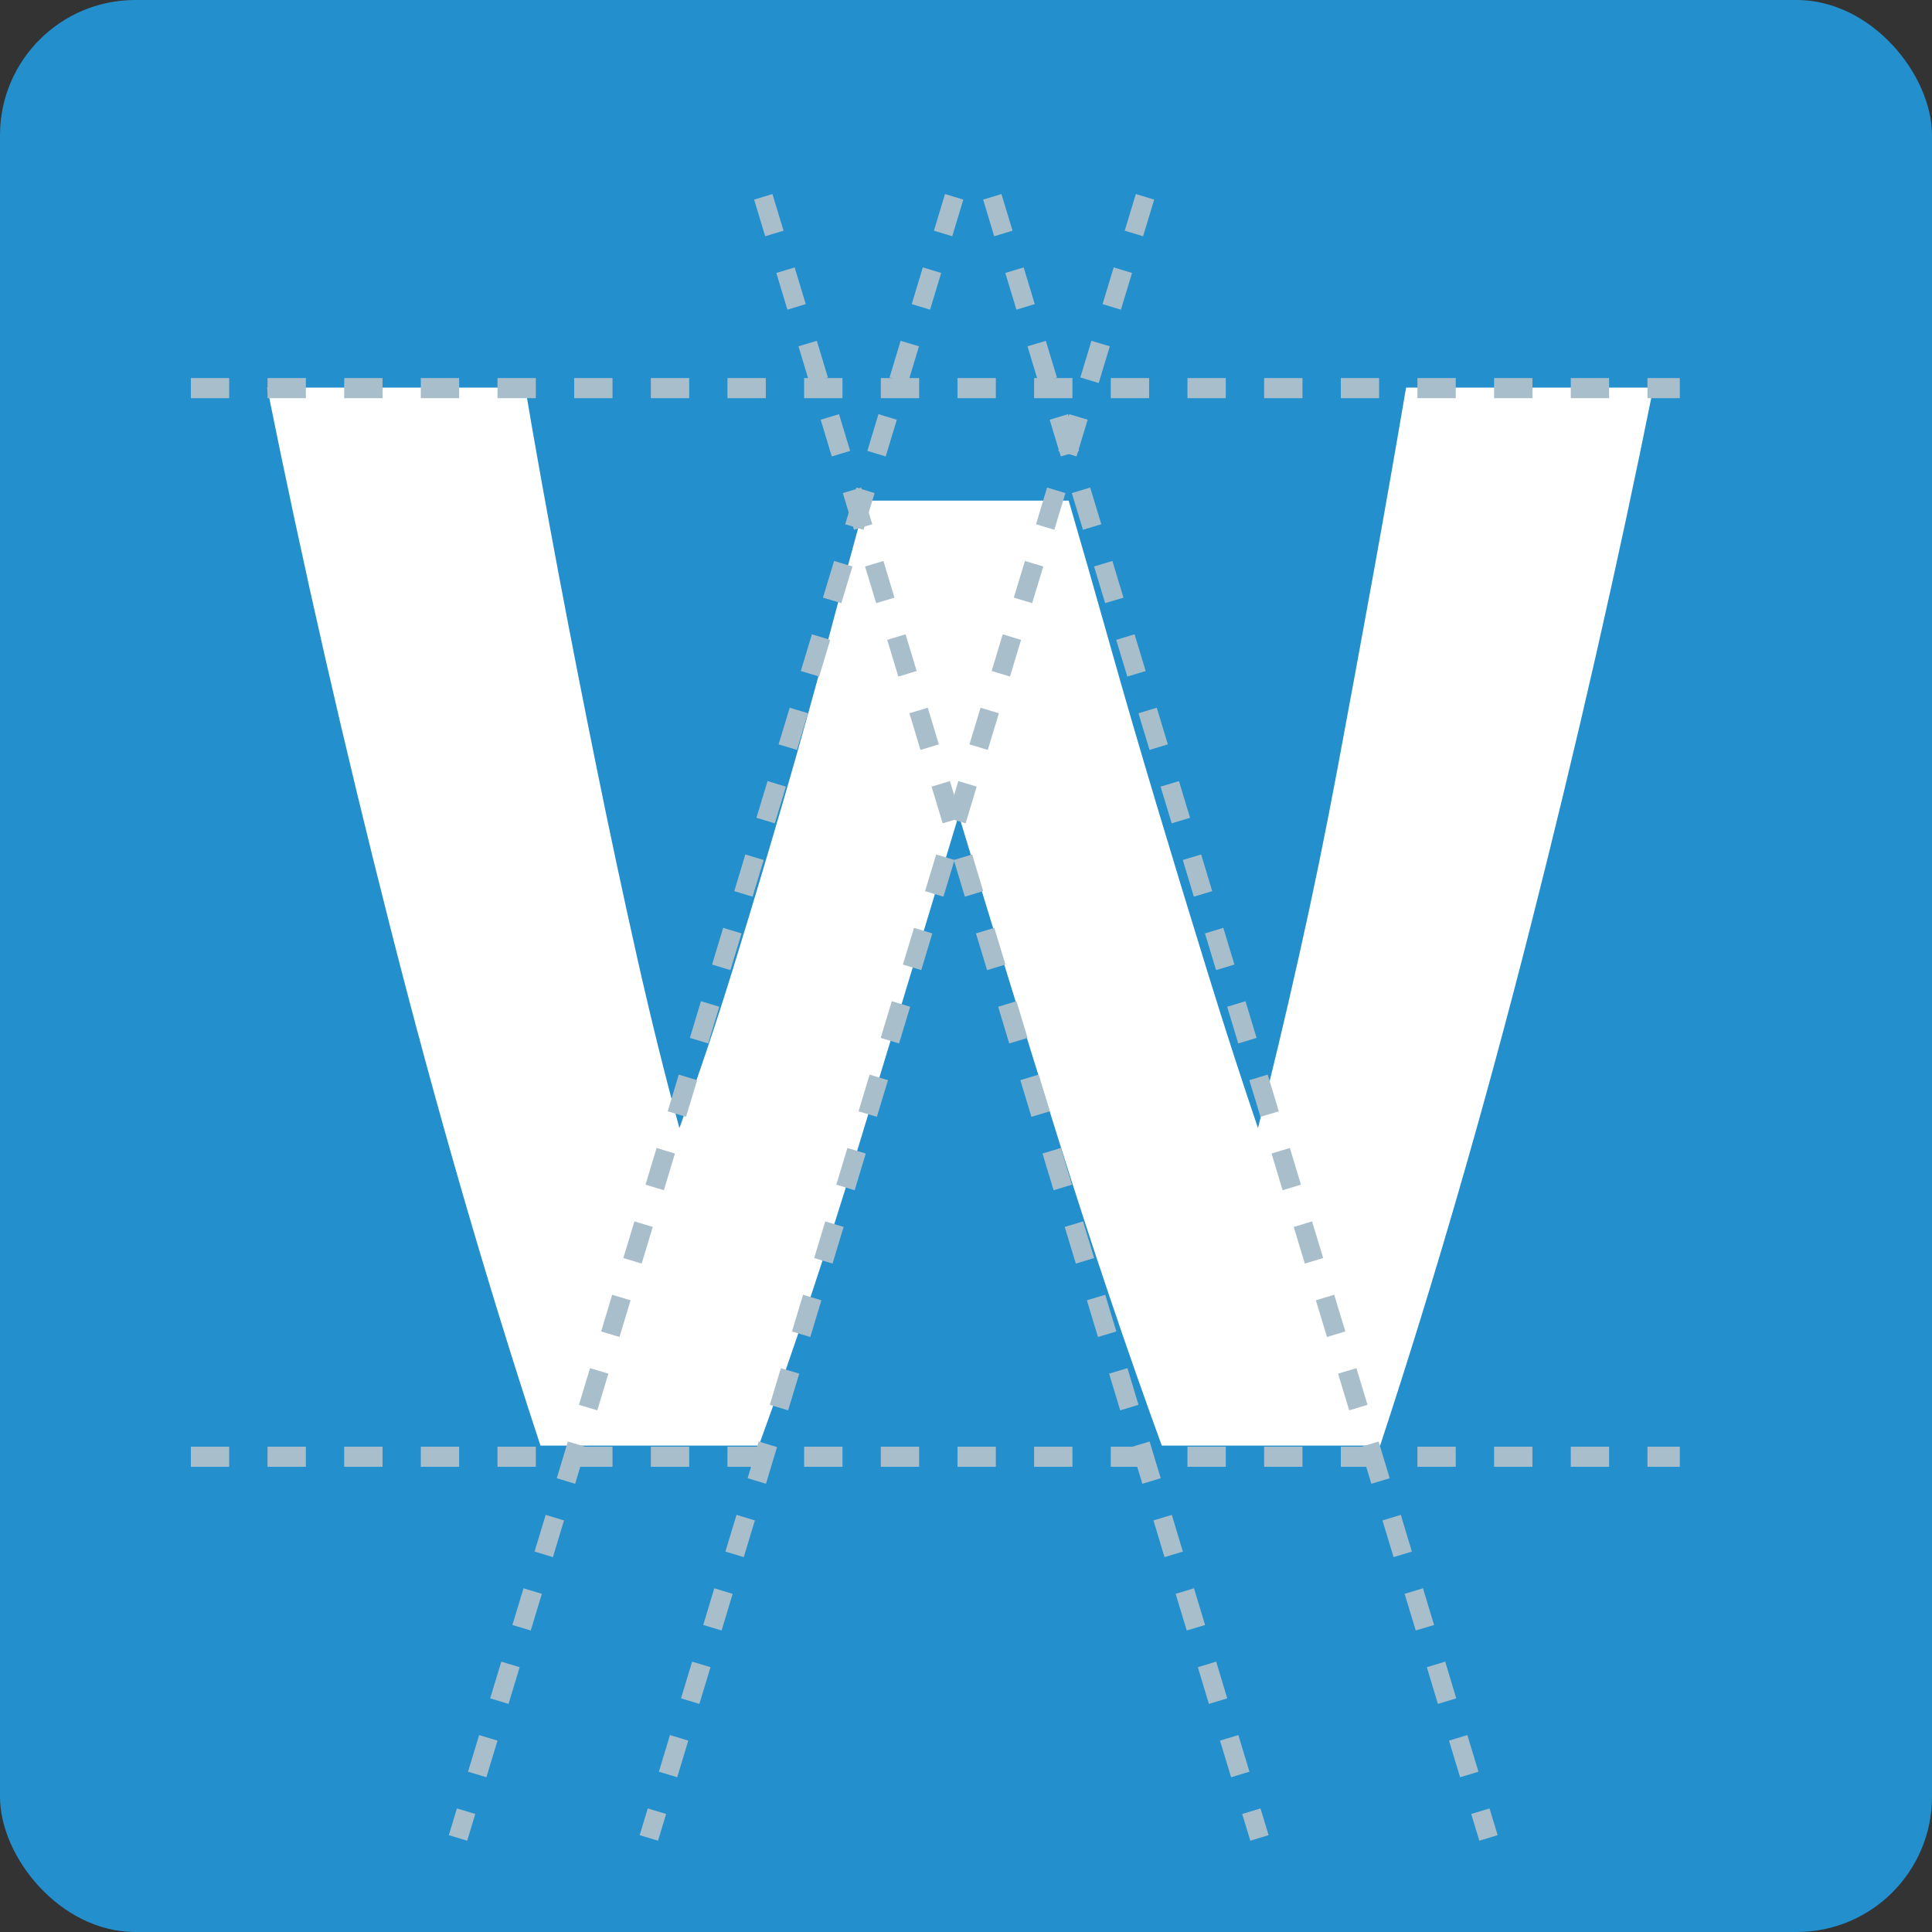 <svg xmlns="http://www.w3.org/2000/svg" xmlns:xlink="http://www.w3.org/1999/xlink" width="32" height="32" version="1.1" viewBox="0 0 32 32"><rect x="0" y="0" width="32" height="32" fill="#333333" stroke="none"/><title>Logo</title><g id="Symbols" fill="none" fill-rule="evenodd" stroke="none" stroke-width="1"><g id="3.-Layouts/Navigation-Bar/-_/-Tablet" transform="translate(-24, -16)"><g id="Logo" transform="translate(24, 16)"><rect id="Background" width="32" height="32" x="0" y="0" fill="#238FCD" rx="2.24"/><g id="Content" transform="translate(2.667, 3.2)"><path id="W" fill="#FFF" d="M15.034,5.092 C15.236,5.783 15.459,6.562 15.704,7.431 C15.948,8.299 16.21,9.196 16.488,10.124 C16.766,11.051 17.048,11.978 17.335,12.905 C17.621,13.832 17.9,14.692 18.169,15.484 C18.388,14.624 18.612,13.689 18.839,12.677 C19.067,11.666 19.282,10.621 19.484,9.542 C19.686,8.463 19.884,7.388 20.078,6.318 C20.272,5.248 20.453,4.215 20.622,3.22 L24.718,3.22 C24.128,6.154 23.45,9.129 22.683,12.146 C21.916,15.164 21.086,18.03 20.192,20.744 L16.576,20.744 C15.986,19.125 15.413,17.427 14.857,15.649 C14.3,13.87 13.753,12.087 13.213,10.301 C12.674,12.087 12.134,13.87 11.595,15.649 C11.055,17.427 10.491,19.125 9.901,20.744 L6.285,20.744 C5.391,18.03 4.561,15.164 3.794,12.146 C3.027,9.129 2.348,6.154 1.758,3.22 L6.032,3.22 C6.2,4.215 6.386,5.248 6.588,6.318 C6.79,7.388 7.001,8.463 7.22,9.542 C7.439,10.621 7.663,11.666 7.89,12.677 C8.118,13.689 8.35,14.624 8.586,15.484 C8.889,14.658 9.184,13.782 9.471,12.854 C9.757,11.927 10.035,11 10.305,10.073 C10.575,9.146 10.824,8.252 11.051,7.393 C11.279,6.533 11.485,5.766 11.671,5.092 L15.034,5.092 Z"/><path id="Path-2" fill="#A9BECB" fill-rule="nonzero" d="M12.985,0.014 L12.802,0.621 L13.105,0.713 L13.289,0.106 L12.985,0.014 Z M12.618,1.229 L12.434,1.837 L12.738,1.929 L12.922,1.321 L12.618,1.229 Z M12.25,2.445 L12.067,3.052 L12.371,3.144 L12.554,2.536 L12.25,2.445 Z M11.883,3.66 L11.699,4.268 L12.003,4.36 L12.187,3.752 L11.883,3.66 Z M11.516,4.875 L11.332,5.483 L11.636,5.575 L11.819,4.967 L11.516,4.875 Z M11.148,6.091 L10.964,6.699 L11.268,6.79 L11.452,6.183 L11.148,6.091 Z M10.781,7.306 L10.597,7.914 L10.901,8.006 L11.084,7.398 L10.781,7.306 Z M10.413,8.522 L10.229,9.129 L10.533,9.221 L10.717,8.614 L10.413,8.522 Z M10.046,9.737 L9.862,10.345 L10.166,10.437 L10.35,9.829 L10.046,9.737 Z M9.678,10.953 L9.495,11.56 L9.798,11.652 L9.982,11.044 L9.678,10.953 Z M9.311,12.168 L9.127,12.776 L9.431,12.868 L9.615,12.26 L9.311,12.168 Z M8.943,13.383 L8.76,13.991 L9.063,14.083 L9.247,13.475 L8.943,13.383 Z M8.576,14.599 L8.392,15.207 L8.696,15.298 L8.88,14.691 L8.576,14.599 Z M8.208,15.814 L8.025,16.422 L8.329,16.514 L8.512,15.906 L8.208,15.814 Z M7.841,17.03 L7.657,17.637 L7.961,17.729 L8.145,17.122 L7.841,17.03 Z M7.473,18.245 L7.29,18.853 L7.594,18.945 L7.777,18.337 L7.473,18.245 Z M7.106,19.461 L6.922,20.068 L7.226,20.16 L7.41,19.552 L7.106,19.461 Z M6.739,20.676 L6.555,21.284 L6.859,21.376 L7.042,20.768 L6.739,20.676 Z M6.371,21.891 L6.187,22.499 L6.491,22.591 L6.675,21.983 L6.371,21.891 Z M6.004,23.107 L5.82,23.715 L6.124,23.806 L6.308,23.199 L6.004,23.107 Z M5.636,24.322 L5.452,24.93 L5.756,25.022 L5.94,24.414 L5.636,24.322 Z M5.269,25.538 L5.085,26.145 L5.389,26.237 L5.573,25.63 L5.269,25.538 Z M4.901,26.753 L4.767,27.196 L5.071,27.288 L5.205,26.845 L4.901,26.753 Z"/><path id="Path-2-Copy" fill="#A9BECB" fill-rule="nonzero" d="M16.146,0.014 L15.962,0.621 L16.266,0.713 L16.45,0.106 L16.146,0.014 Z M15.779,1.229 L15.595,1.837 L15.899,1.929 L16.083,1.321 L15.779,1.229 Z M15.411,2.445 L15.227,3.052 L15.531,3.144 L15.715,2.536 L15.411,2.445 Z M15.044,3.66 L14.86,4.268 L15.164,4.36 L15.348,3.752 L15.044,3.66 Z M14.676,4.875 L14.493,5.483 L14.796,5.575 L14.98,4.967 L14.676,4.875 Z M14.309,6.091 L14.125,6.699 L14.429,6.79 L14.613,6.183 L14.309,6.091 Z M13.941,7.306 L13.758,7.914 L14.062,8.006 L14.245,7.398 L13.941,7.306 Z M13.574,8.522 L13.39,9.129 L13.694,9.221 L13.878,8.614 L13.574,8.522 Z M13.206,9.737 L13.023,10.345 L13.327,10.437 L13.51,9.829 L13.206,9.737 Z M12.839,10.953 L12.655,11.56 L12.959,11.652 L13.143,11.044 L12.839,10.953 Z M12.472,12.168 L12.288,12.776 L12.592,12.868 L12.775,12.26 L12.472,12.168 Z M12.104,13.383 L11.92,13.991 L12.224,14.083 L12.408,13.475 L12.104,13.383 Z M11.737,14.599 L11.553,15.207 L11.857,15.298 L12.041,14.691 L11.737,14.599 Z M11.369,15.814 L11.185,16.422 L11.489,16.514 L11.673,15.906 L11.369,15.814 Z M11.002,17.03 L10.818,17.637 L11.122,17.729 L11.306,17.122 L11.002,17.03 Z M10.634,18.245 L10.451,18.853 L10.754,18.945 L10.938,18.337 L10.634,18.245 Z M10.267,19.461 L10.083,20.068 L10.387,20.16 L10.571,19.552 L10.267,19.461 Z M9.899,20.676 L9.716,21.284 L10.02,21.376 L10.203,20.768 L9.899,20.676 Z M9.532,21.891 L9.348,22.499 L9.652,22.591 L9.836,21.983 L9.532,21.891 Z M9.164,23.107 L8.981,23.715 L9.285,23.806 L9.468,23.199 L9.164,23.107 Z M8.797,24.322 L8.613,24.93 L8.917,25.022 L9.101,24.414 L8.797,24.322 Z M8.43,25.538 L8.246,26.145 L8.55,26.237 L8.733,25.63 L8.43,25.538 Z M8.062,26.753 L7.928,27.196 L8.232,27.288 L8.366,26.845 L8.062,26.753 Z"/><path id="Path-2" fill="#A9BECB" fill-rule="nonzero" d="M21.836,0.014 L21.652,0.621 L21.956,0.713 L22.139,0.106 L21.836,0.014 Z M21.468,1.229 L21.284,1.837 L21.588,1.929 L21.772,1.321 L21.468,1.229 Z M21.101,2.445 L20.917,3.052 L21.221,3.144 L21.404,2.536 L21.101,2.445 Z M20.733,3.66 L20.549,4.268 L20.853,4.36 L21.037,3.752 L20.733,3.66 Z M20.366,4.875 L20.182,5.483 L20.486,5.575 L20.67,4.967 L20.366,4.875 Z M19.998,6.091 L19.815,6.699 L20.118,6.79 L20.302,6.183 L19.998,6.091 Z M19.631,7.306 L19.447,7.914 L19.751,8.006 L19.935,7.398 L19.631,7.306 Z M19.263,8.522 L19.08,9.129 L19.383,9.221 L19.567,8.614 L19.263,8.522 Z M18.896,9.737 L18.712,10.345 L19.016,10.437 L19.2,9.829 L18.896,9.737 Z M18.528,10.953 L18.345,11.56 L18.649,11.652 L18.832,11.044 L18.528,10.953 Z M18.161,12.168 L17.977,12.776 L18.281,12.868 L18.465,12.26 L18.161,12.168 Z M17.794,13.383 L17.61,13.991 L17.914,14.083 L18.097,13.475 L17.794,13.383 Z M17.426,14.599 L17.242,15.207 L17.546,15.298 L17.73,14.691 L17.426,14.599 Z M17.059,15.814 L16.875,16.422 L17.179,16.514 L17.362,15.906 L17.059,15.814 Z M16.691,17.03 L16.507,17.637 L16.811,17.729 L16.995,17.122 L16.691,17.03 Z M16.324,18.245 L16.14,18.853 L16.444,18.945 L16.628,18.337 L16.324,18.245 Z M15.956,19.461 L15.773,20.068 L16.076,20.16 L16.26,19.552 L15.956,19.461 Z M15.589,20.676 L15.405,21.284 L15.709,21.376 L15.893,20.768 L15.589,20.676 Z M15.221,21.891 L15.038,22.499 L15.341,22.591 L15.525,21.983 L15.221,21.891 Z M14.854,23.107 L14.67,23.715 L14.974,23.806 L15.158,23.199 L14.854,23.107 Z M14.486,24.322 L14.303,24.93 L14.607,25.022 L14.79,24.414 L14.486,24.322 Z M14.119,25.538 L13.935,26.145 L14.239,26.237 L14.423,25.63 L14.119,25.538 Z M13.752,26.753 L13.617,27.196 L13.921,27.288 L14.055,26.845 L13.752,26.753 Z" transform="translate(17.878, 13.651) scale(-1, 1) translate(-17.878, -13.651)"/><path id="Path-2-Copy" fill="#A9BECB" fill-rule="nonzero" d="M18.043,0.014 L17.859,0.621 L18.163,0.713 L18.346,0.106 L18.043,0.014 Z M17.675,1.229 L17.491,1.837 L17.795,1.929 L17.979,1.321 L17.675,1.229 Z M17.308,2.445 L17.124,3.052 L17.428,3.144 L17.612,2.536 L17.308,2.445 Z M16.94,3.66 L16.756,4.268 L17.06,4.36 L17.244,3.752 L16.94,3.66 Z M16.573,4.875 L16.389,5.483 L16.693,5.575 L16.877,4.967 L16.573,4.875 Z M16.205,6.091 L16.022,6.699 L16.325,6.79 L16.509,6.183 L16.205,6.091 Z M15.838,7.306 L15.654,7.914 L15.958,8.006 L16.142,7.398 L15.838,7.306 Z M15.47,8.522 L15.287,9.129 L15.591,9.221 L15.774,8.614 L15.47,8.522 Z M15.103,9.737 L14.919,10.345 L15.223,10.437 L15.407,9.829 L15.103,9.737 Z M14.735,10.953 L14.552,11.56 L14.856,11.652 L15.039,11.044 L14.735,10.953 Z M14.368,12.168 L14.184,12.776 L14.488,12.868 L14.672,12.26 L14.368,12.168 Z M14.001,13.383 L13.817,13.991 L14.121,14.083 L14.304,13.475 L14.001,13.383 Z M13.633,14.599 L13.449,15.207 L13.753,15.298 L13.937,14.691 L13.633,14.599 Z M13.266,15.814 L13.082,16.422 L13.386,16.514 L13.57,15.906 L13.266,15.814 Z M12.898,17.03 L12.714,17.637 L13.018,17.729 L13.202,17.122 L12.898,17.03 Z M12.531,18.245 L12.347,18.853 L12.651,18.945 L12.835,18.337 L12.531,18.245 Z M12.163,19.461 L11.98,20.068 L12.283,20.16 L12.467,19.552 L12.163,19.461 Z M11.796,20.676 L11.612,21.284 L11.916,21.376 L12.1,20.768 L11.796,20.676 Z M11.428,21.891 L11.245,22.499 L11.549,22.591 L11.732,21.983 L11.428,21.891 Z M11.061,23.107 L10.877,23.715 L11.181,23.806 L11.365,23.199 L11.061,23.107 Z M10.693,24.322 L10.51,24.93 L10.814,25.022 L10.997,24.414 L10.693,24.322 Z M10.326,25.538 L10.142,26.145 L10.446,26.237 L10.63,25.63 L10.326,25.538 Z M9.959,26.753 L9.825,27.196 L10.128,27.288 L10.262,26.845 L9.959,26.753 Z" transform="translate(14.085, 13.651) scale(-1, 1) translate(-14.085, -13.651)"/><path id="Path-3" fill="#A9BECB" fill-rule="nonzero" d="M0.494,21.095 L1.129,21.095 L1.129,20.762 L0.494,20.762 L0.494,21.095 Z M1.764,21.095 L2.399,21.095 L2.399,20.762 L1.764,20.762 L1.764,21.095 Z M3.034,21.095 L3.669,21.095 L3.669,20.762 L3.034,20.762 L3.034,21.095 Z M4.303,21.095 L4.938,21.095 L4.938,20.762 L4.303,20.762 L4.303,21.095 Z M5.573,21.095 L6.208,21.095 L6.208,20.762 L5.573,20.762 L5.573,21.095 Z M6.843,21.095 L7.478,21.095 L7.478,20.762 L6.843,20.762 L6.843,21.095 Z M8.113,21.095 L8.748,21.095 L8.748,20.762 L8.113,20.762 L8.113,21.095 Z M9.382,21.095 L10.017,21.095 L10.017,20.762 L9.382,20.762 L9.382,21.095 Z M10.652,21.095 L11.287,21.095 L11.287,20.762 L10.652,20.762 L10.652,21.095 Z M11.922,21.095 L12.557,21.095 L12.557,20.762 L11.922,20.762 L11.922,21.095 Z M13.192,21.095 L13.827,21.095 L13.827,20.762 L13.192,20.762 L13.192,21.095 Z M14.461,21.095 L15.096,21.095 L15.096,20.762 L14.461,20.762 L14.461,21.095 Z M15.731,21.095 L16.366,21.095 L16.366,20.762 L15.731,20.762 L15.731,21.095 Z M17.001,21.095 L17.636,21.095 L17.636,20.762 L17.001,20.762 L17.001,21.095 Z M18.271,21.095 L18.906,21.095 L18.906,20.762 L18.271,20.762 L18.271,21.095 Z M19.541,21.095 L20.175,21.095 L20.175,20.762 L19.541,20.762 L19.541,21.095 Z M20.81,21.095 L21.445,21.095 L21.445,20.762 L20.81,20.762 L20.81,21.095 Z M22.08,21.095 L22.715,21.095 L22.715,20.762 L22.08,20.762 L22.08,21.095 Z M23.35,21.095 L23.985,21.095 L23.985,20.762 L23.35,20.762 L23.35,21.095 Z M24.62,21.095 L25.156,21.095 L25.156,20.762 L24.62,20.762 L24.62,21.095 Z"/><path id="Path-3-Copy" fill="#A9BECB" fill-rule="nonzero" d="M0.494,3.395 L1.129,3.395 L1.129,3.062 L0.494,3.062 L0.494,3.395 Z M1.764,3.395 L2.399,3.395 L2.399,3.062 L1.764,3.062 L1.764,3.395 Z M3.034,3.395 L3.669,3.395 L3.669,3.062 L3.034,3.062 L3.034,3.395 Z M4.303,3.395 L4.938,3.395 L4.938,3.062 L4.303,3.062 L4.303,3.395 Z M5.573,3.395 L6.208,3.395 L6.208,3.062 L5.573,3.062 L5.573,3.395 Z M6.843,3.395 L7.478,3.395 L7.478,3.062 L6.843,3.062 L6.843,3.395 Z M8.113,3.395 L8.748,3.395 L8.748,3.062 L8.113,3.062 L8.113,3.395 Z M9.382,3.395 L10.017,3.395 L10.017,3.062 L9.382,3.062 L9.382,3.395 Z M10.652,3.395 L11.287,3.395 L11.287,3.062 L10.652,3.062 L10.652,3.395 Z M11.922,3.395 L12.557,3.395 L12.557,3.062 L11.922,3.062 L11.922,3.395 Z M13.192,3.395 L13.827,3.395 L13.827,3.062 L13.192,3.062 L13.192,3.395 Z M14.461,3.395 L15.096,3.395 L15.096,3.062 L14.461,3.062 L14.461,3.395 Z M15.731,3.395 L16.366,3.395 L16.366,3.062 L15.731,3.062 L15.731,3.395 Z M17.001,3.395 L17.636,3.395 L17.636,3.062 L17.001,3.062 L17.001,3.395 Z M18.271,3.395 L18.906,3.395 L18.906,3.062 L18.271,3.062 L18.271,3.395 Z M19.541,3.395 L20.175,3.395 L20.175,3.062 L19.541,3.062 L19.541,3.395 Z M20.81,3.395 L21.445,3.395 L21.445,3.062 L20.81,3.062 L20.81,3.395 Z M22.08,3.395 L22.715,3.395 L22.715,3.062 L22.08,3.062 L22.08,3.395 Z M23.35,3.395 L23.985,3.395 L23.985,3.062 L23.35,3.062 L23.35,3.395 Z M24.62,3.395 L25.156,3.395 L25.156,3.062 L24.62,3.062 L24.62,3.395 Z"/></g></g></g></g></svg>